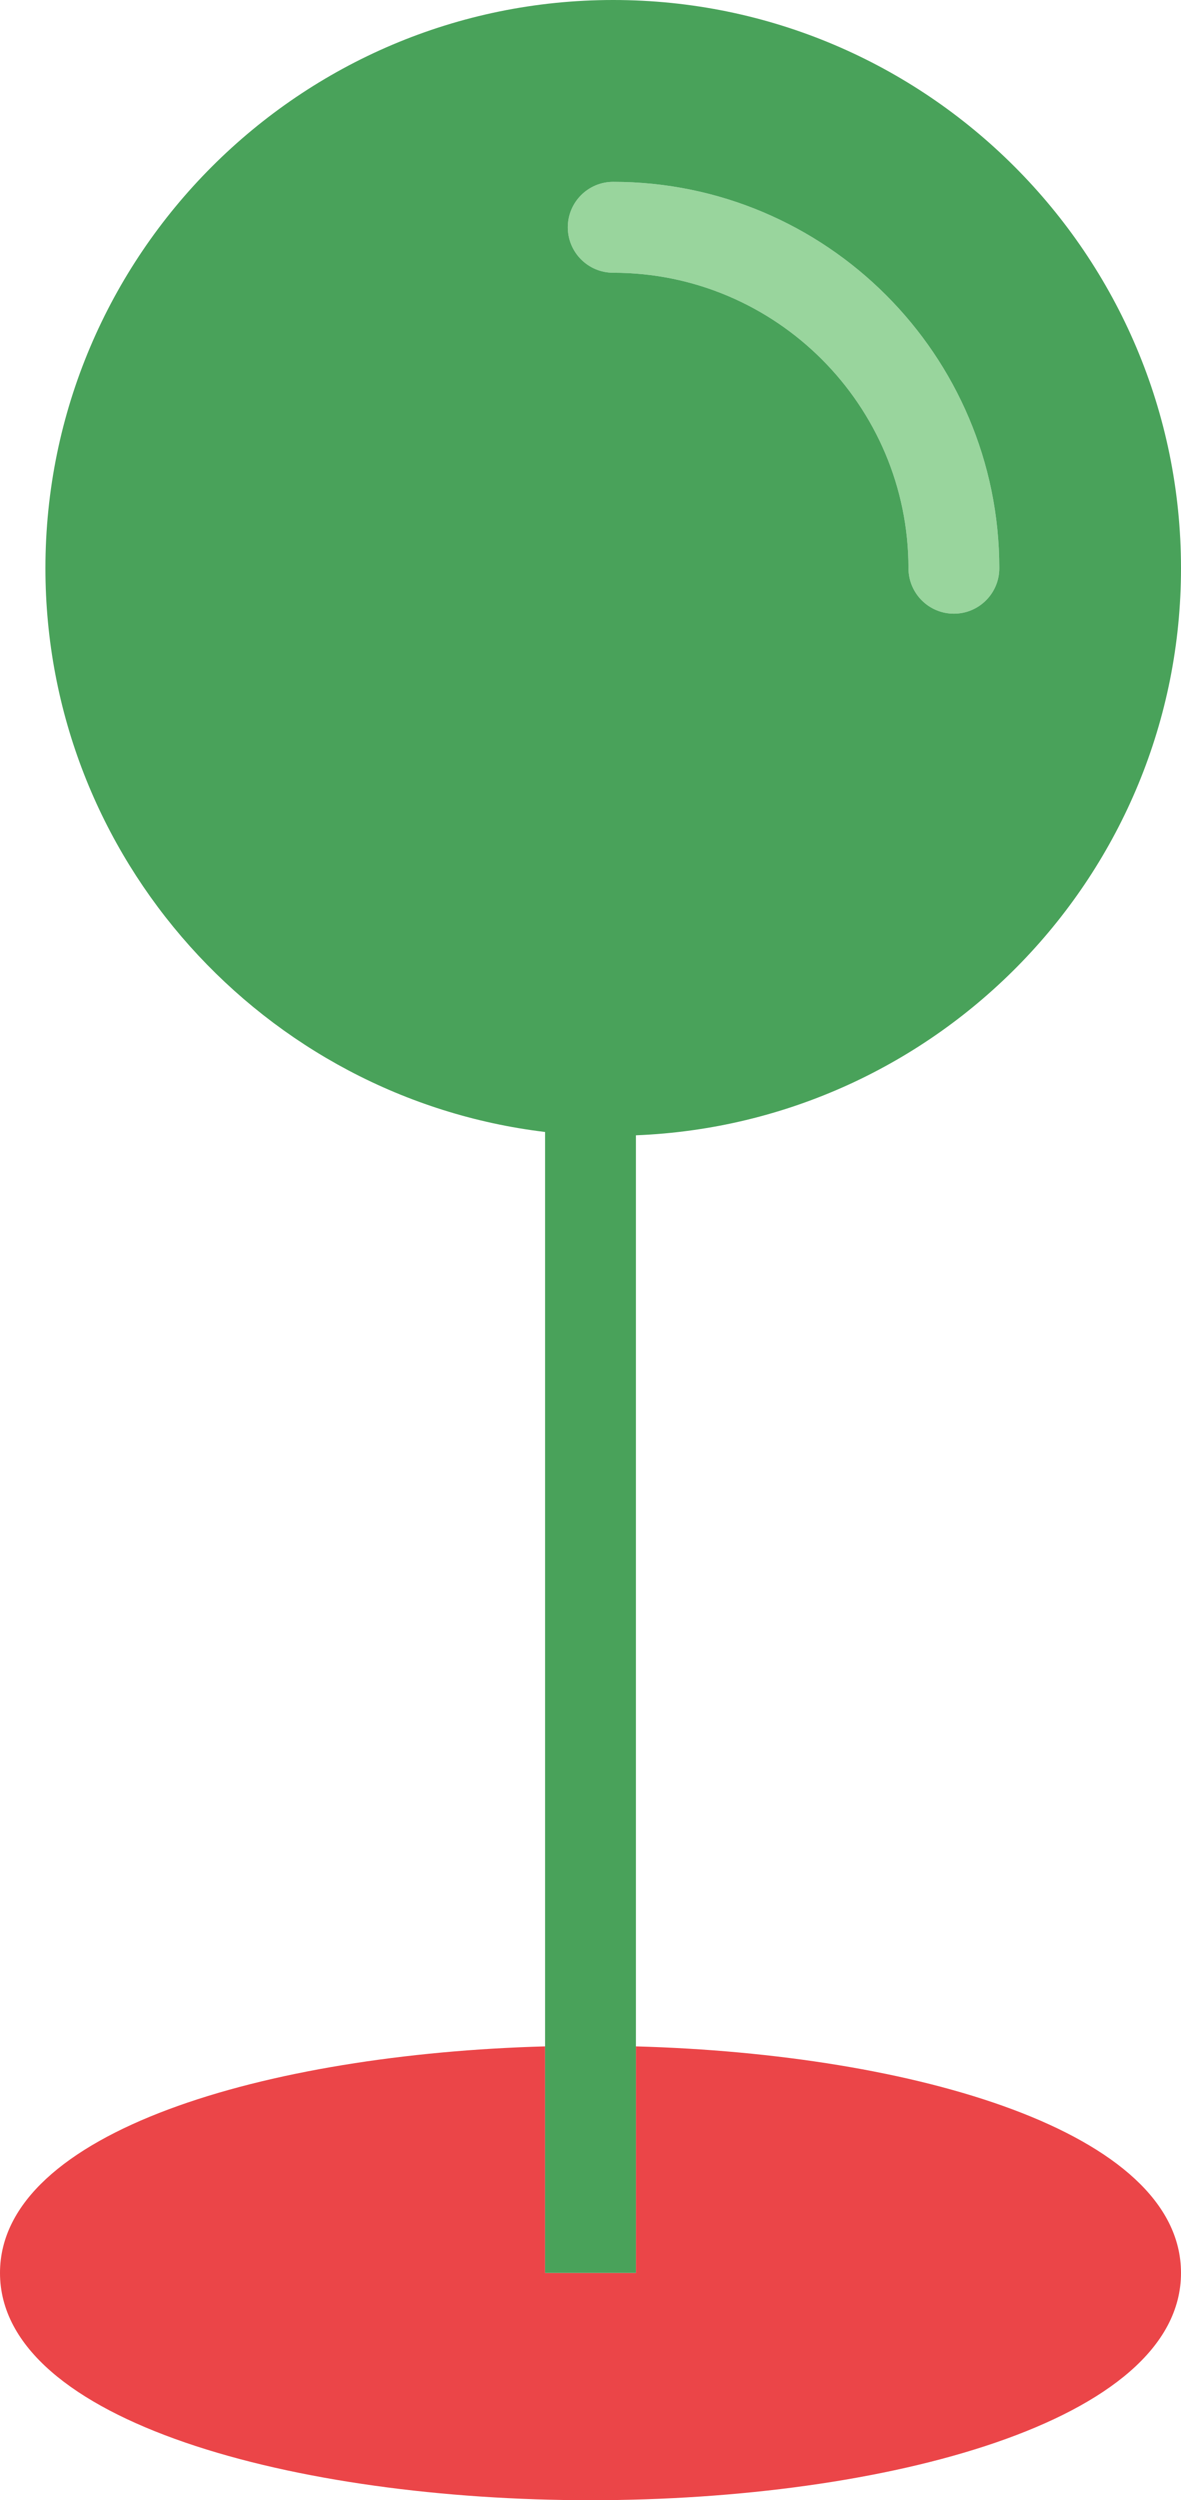 <?xml version="1.0" encoding="utf-8"?>
<!-- Generator: Adobe Illustrator 19.2.0, SVG Export Plug-In . SVG Version: 6.00 Build 0)  -->
<svg version="1.1" id="pointmark" xmlns="http://www.w3.org/2000/svg" xmlns:xlink="http://www.w3.org/1999/xlink" x="0px" y="0px"
	 viewBox="0 0 104 220" enable-background="new 0 0 104 220" xml:space="preserve">
<g>
	<path fill="#EB4548" d="M56,180.066V200h-8v-19.934C23.529,180.738,0,187.547,0,200c0,13.131,26.16,20,52,20s52-6.869,52-20
		C104,187.547,80.471,180.738,56,180.066z"/>
	<path fill="#99D59D" d="M54,24c14.336,0,26,11.664,26,26c0,2.209,1.791,4,4,4s4-1.791,4-4c0-18.748-15.252-34-34-34
		c-2.209,0-4,1.791-4,4S51.791,24,54,24z"/>
	<path fill="#49A25A" d="M48,200h8v-19.934v-80.168C82.639,98.836,104,76.894,104,50c0-27.57-22.43-50-50-50S4,22.43,4,50
		c0,25.535,19.254,46.625,44,49.606v80.461V200z M54,16c18.748,0,34,15.252,34,34c0,2.209-1.791,4-4,4s-4-1.791-4-4
		c0-14.336-11.664-26-26-26c-2.209,0-4-1.791-4-4S51.791,16,54,16z"/>
</g>
</svg>
